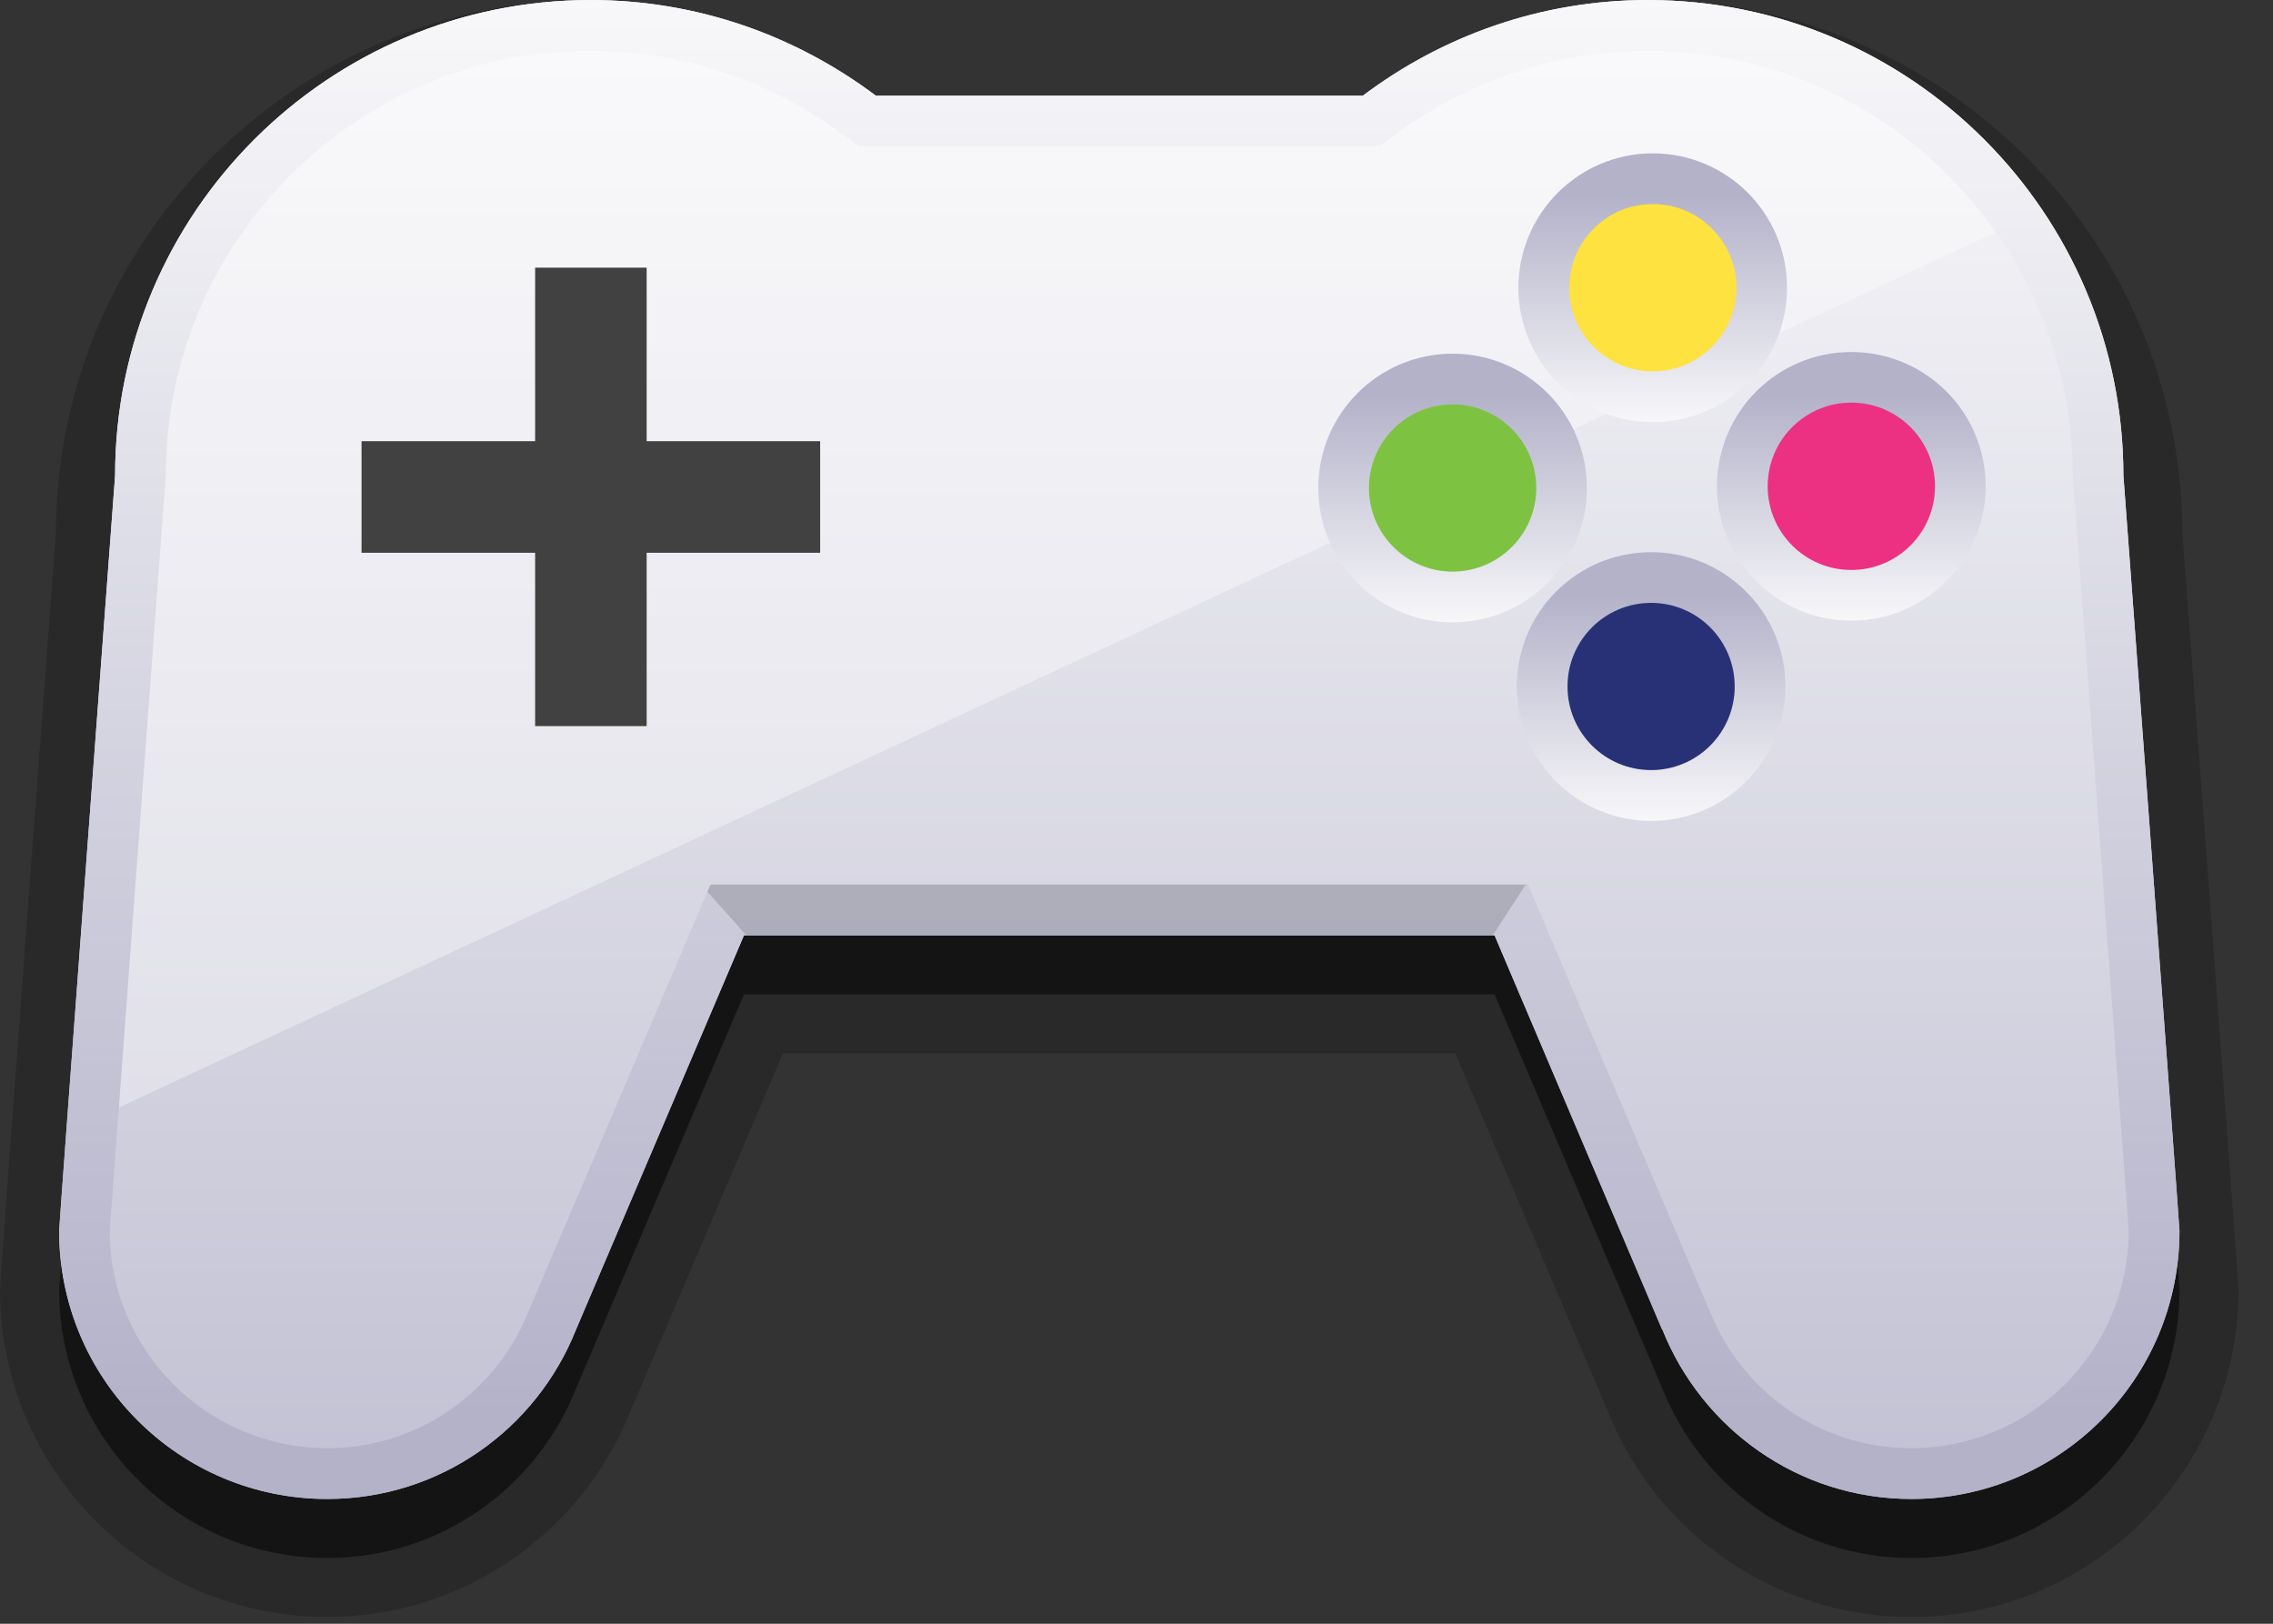 <?xml version="1.0" encoding="iso-8859-1"?>
<!-- Generator: Adobe Illustrator 14.0.0, SVG Export Plug-In . SVG Version: 6.00 Build 43363)  -->
<!DOCTYPE svg PUBLIC "-//W3C//DTD SVG 1.1//EN" "http://www.w3.org/Graphics/SVG/1.1/DTD/svg11.dtd">
<svg version="1.1" id="icon-l-games-layer" xmlns="http://www.w3.org/2000/svg" xmlns:xlink="http://www.w3.org/1999/xlink" x="0px"
	 y="0px" width="63px" height="45px" viewBox="0 0 63 45" style="enable-background:new 0 0 63 45;" xml:space="preserve">
<rect x="0" y="0" width="63" height="45" fill="#333333" stroke="none"/>
<g id="icon-l-games">
	<path style="opacity:0.2;fill:#010101;" d="M45.672,0c-3.133,0-5.457,0.992-7.846,2.653H24.254C21.863,0.992,19.506,0,16.371,0
		C8.2,0,1.572,6.614,1.549,14.778C1.443,16.212,0.009,35.321,0,35.749c0.002,5.004,4.061,9.063,9.066,9.063
		c3.83,0,7.088-2.378,8.418-5.723l4.218-9.898h18.636l4.231,9.934c1.317,3.31,4.579,5.688,8.407,5.688
		c5.008,0,9.064-4.06,9.067-9.063c-0.014-0.428-1.446-19.532-1.555-20.971C60.465,6.614,53.844,0,45.672,0z"/>
	<path style="opacity:0.5;fill:#010101;" d="M58.854,14.816L58.854,14.816c-0.002-7.277-5.902-13.18-13.184-13.18
		c-2.965,0-5.695,0.996-7.896,2.652h-13.5c-2.203-1.656-4.936-2.652-7.9-2.652c-7.281,0-13.184,5.902-13.184,13.18
		c0,0-1.551,20.755-1.551,20.933c0,4.102,3.324,7.429,7.432,7.429c3.135,0,5.801-1.948,6.893-4.691l4.657-10.931h20.803
		l4.653,10.931c1.097,2.743,3.766,4.691,6.9,4.691c4.104,0,7.431-3.327,7.431-7.429C60.407,35.571,58.854,14.816,58.854,14.816z"/>
	<linearGradient id="SVGID_1_" gradientUnits="userSpaceOnUse" x1="31.023" y1="-5.144" x2="31.023" y2="52.845">
		<stop  offset="0" style="stop-color:#FFFFFF"/>
		<stop  offset="1" style="stop-color:#B3B2C9"/>
	</linearGradient>
	<path style="fill:url(#SVGID_1_);" d="M58.854,13.18L58.854,13.18C58.852,5.902,52.951,0.001,45.67,0.001
		c-2.965,0-5.695,0.995-7.896,2.651h-13.5c-2.203-1.656-4.936-2.651-7.9-2.651c-7.281,0-13.184,5.901-13.184,13.179
		c0,0-1.551,20.755-1.551,20.933c0,4.102,3.324,7.429,7.432,7.429c3.135,0,5.801-1.948,6.893-4.691l4.657-10.931h20.803
		l4.653,10.931c1.097,2.743,3.766,4.691,6.9,4.691c4.104,0,7.431-3.327,7.431-7.429C60.407,33.935,58.854,13.18,58.854,13.18z"/>
	<path style="opacity:0.35;fill:#FFFFFF;" d="M45.67,1.407c-2.648,0-5.074,0.882-7.058,2.366l-0.369,0.281H23.801L23.43,3.773
		c-1.979-1.484-4.408-2.366-7.057-2.366C9.869,1.404,4.596,6.679,4.592,13.176L3.285,30.697L55.316,6.437
		C53.188,3.398,49.666,1.404,45.67,1.407z"/>
	<polygon style="fill:#414141;" points="22.732,12.227 17.923,12.227 17.923,7.418 14.832,7.418 14.832,12.227 10.021,12.227 
		10.021,15.319 14.832,15.319 14.832,20.123 17.923,20.123 17.923,15.319 22.732,15.319 	"/>
	<linearGradient id="SVGID_2_" gradientUnits="userSpaceOnUse" x1="45.764" y1="23.461" x2="45.764" y2="16.502">
		<stop  offset="0" style="stop-color:#FFFFFF"/>
		<stop  offset="1" style="stop-color:#B3B2C9"/>
	</linearGradient>
	<path style="fill:url(#SVGID_2_);" d="M45.764,15.303c-2.056,0-3.721,1.666-3.724,3.725c0.003,2.055,1.665,3.72,3.724,3.723
		c2.058-0.003,3.723-1.668,3.723-3.723C49.486,16.969,47.814,15.303,45.764,15.303z"/>
	<circle style="fill:#283176;" cx="45.763" cy="19.025" r="2.317"/>
	<linearGradient id="SVGID_3_" gradientUnits="userSpaceOnUse" x1="51.312" y1="17.909" x2="51.312" y2="10.953">
		<stop  offset="0" style="stop-color:#FFFFFF"/>
		<stop  offset="1" style="stop-color:#B3B2C9"/>
	</linearGradient>
	<path style="fill:url(#SVGID_3_);" d="M51.312,9.756c-2.056,0-3.72,1.664-3.724,3.721c0.004,2.054,1.666,3.721,3.724,3.723
		c2.058-0.002,3.724-1.669,3.724-3.723C55.035,11.42,53.367,9.756,51.312,9.756z"/>
	<circle style="fill:#EC3182;" cx="51.313" cy="13.477" r="2.319"/>
	<linearGradient id="SVGID_4_" gradientUnits="userSpaceOnUse" x1="45.807" y1="12.408" x2="45.807" y2="5.448">
		<stop  offset="0" style="stop-color:#FFFFFF"/>
		<stop  offset="1" style="stop-color:#B3B2C9"/>
	</linearGradient>
	<path style="fill:url(#SVGID_4_);" d="M45.809,4.25c-2.053,0-3.721,1.667-3.725,3.725c0.004,2.054,1.669,3.721,3.725,3.724
		c2.058-0.003,3.722-1.67,3.722-3.724C49.53,5.917,47.866,4.25,45.809,4.25z"/>
	<path style="fill:#FEE23F;" d="M48.129,7.974c0,1.276-1.039,2.318-2.318,2.318c-1.281,0-2.316-1.042-2.316-2.318
		c0-1.28,1.035-2.319,2.316-2.319C47.09,5.654,48.129,6.693,48.129,7.974z"/>
	<linearGradient id="SVGID_5_" gradientUnits="userSpaceOnUse" x1="40.261" y1="17.956" x2="40.261" y2="10.999">
		<stop  offset="0" style="stop-color:#FFFFFF"/>
		<stop  offset="1" style="stop-color:#B3B2C9"/>
	</linearGradient>
	<path style="fill:url(#SVGID_5_);" d="M40.26,9.802c-2.052,0-3.721,1.666-3.721,3.724c0,2.055,1.666,3.72,3.721,3.721
		c2.059-0.001,3.723-1.666,3.723-3.721C43.982,11.468,42.314,9.802,40.26,9.802z"/>
	<path style="fill:#7EC242;" d="M42.58,13.525c0,1.277-1.039,2.316-2.32,2.316c-1.275,0-2.317-1.039-2.317-2.316
		c0-1.282,1.042-2.318,2.317-2.318C41.541,11.207,42.58,12.243,42.58,13.525z"/>
	<linearGradient id="SVGID_6_" gradientUnits="userSpaceOnUse" x1="31.023" y1="-4.019" x2="31.023" y2="39.242">
		<stop  offset="0" style="stop-color:#FFFFFF"/>
		<stop  offset="1" style="stop-color:#B3B2C9"/>
	</linearGradient>
	<path style="fill:url(#SVGID_6_);" d="M60.407,34.112c0-0.178-1.554-20.933-1.554-20.933C58.852,5.902,52.951,0.001,45.67,0.001
		c-2.965,0-5.695,0.995-7.896,2.651h-13.5c-2.203-1.656-4.936-2.651-7.9-2.651c-7.281,0-13.184,5.901-13.184,13.179
		c0,0-1.551,20.755-1.551,20.933c0,4.102,3.324,7.429,7.432,7.429c3.135,0,5.801-1.948,6.893-4.691l4.657-10.931h20.803
		l4.644,10.934l0.01-0.003c1.097,2.743,3.766,4.691,6.9,4.691C57.08,41.541,60.407,38.214,60.407,34.112z M52.977,40.134
		c-2.544,0.003-4.705-1.576-5.593-3.804L42.35,24.513H19.693L14.656,36.33c-0.888,2.228-3.048,3.807-5.585,3.804
		c-3.332-0.006-6.025-2.696-6.031-6.021l1.553-20.937C4.596,6.679,9.869,1.404,16.373,1.407c2.648,0,5.078,0.882,7.057,2.366
		l0.371,0.281h14.442l0.369-0.281c1.983-1.484,4.409-2.366,7.058-2.366c6.504-0.003,11.776,5.271,11.781,11.769
		c0,0,1.55,20.856,1.55,20.937C58.994,37.438,56.301,40.128,52.977,40.134z"/>
	<polygon style="opacity:0.15;" points="41.376,25.919 42.289,24.513 19.693,24.513 19.607,24.716 20.686,25.919 	"/>
</g>
</svg>
